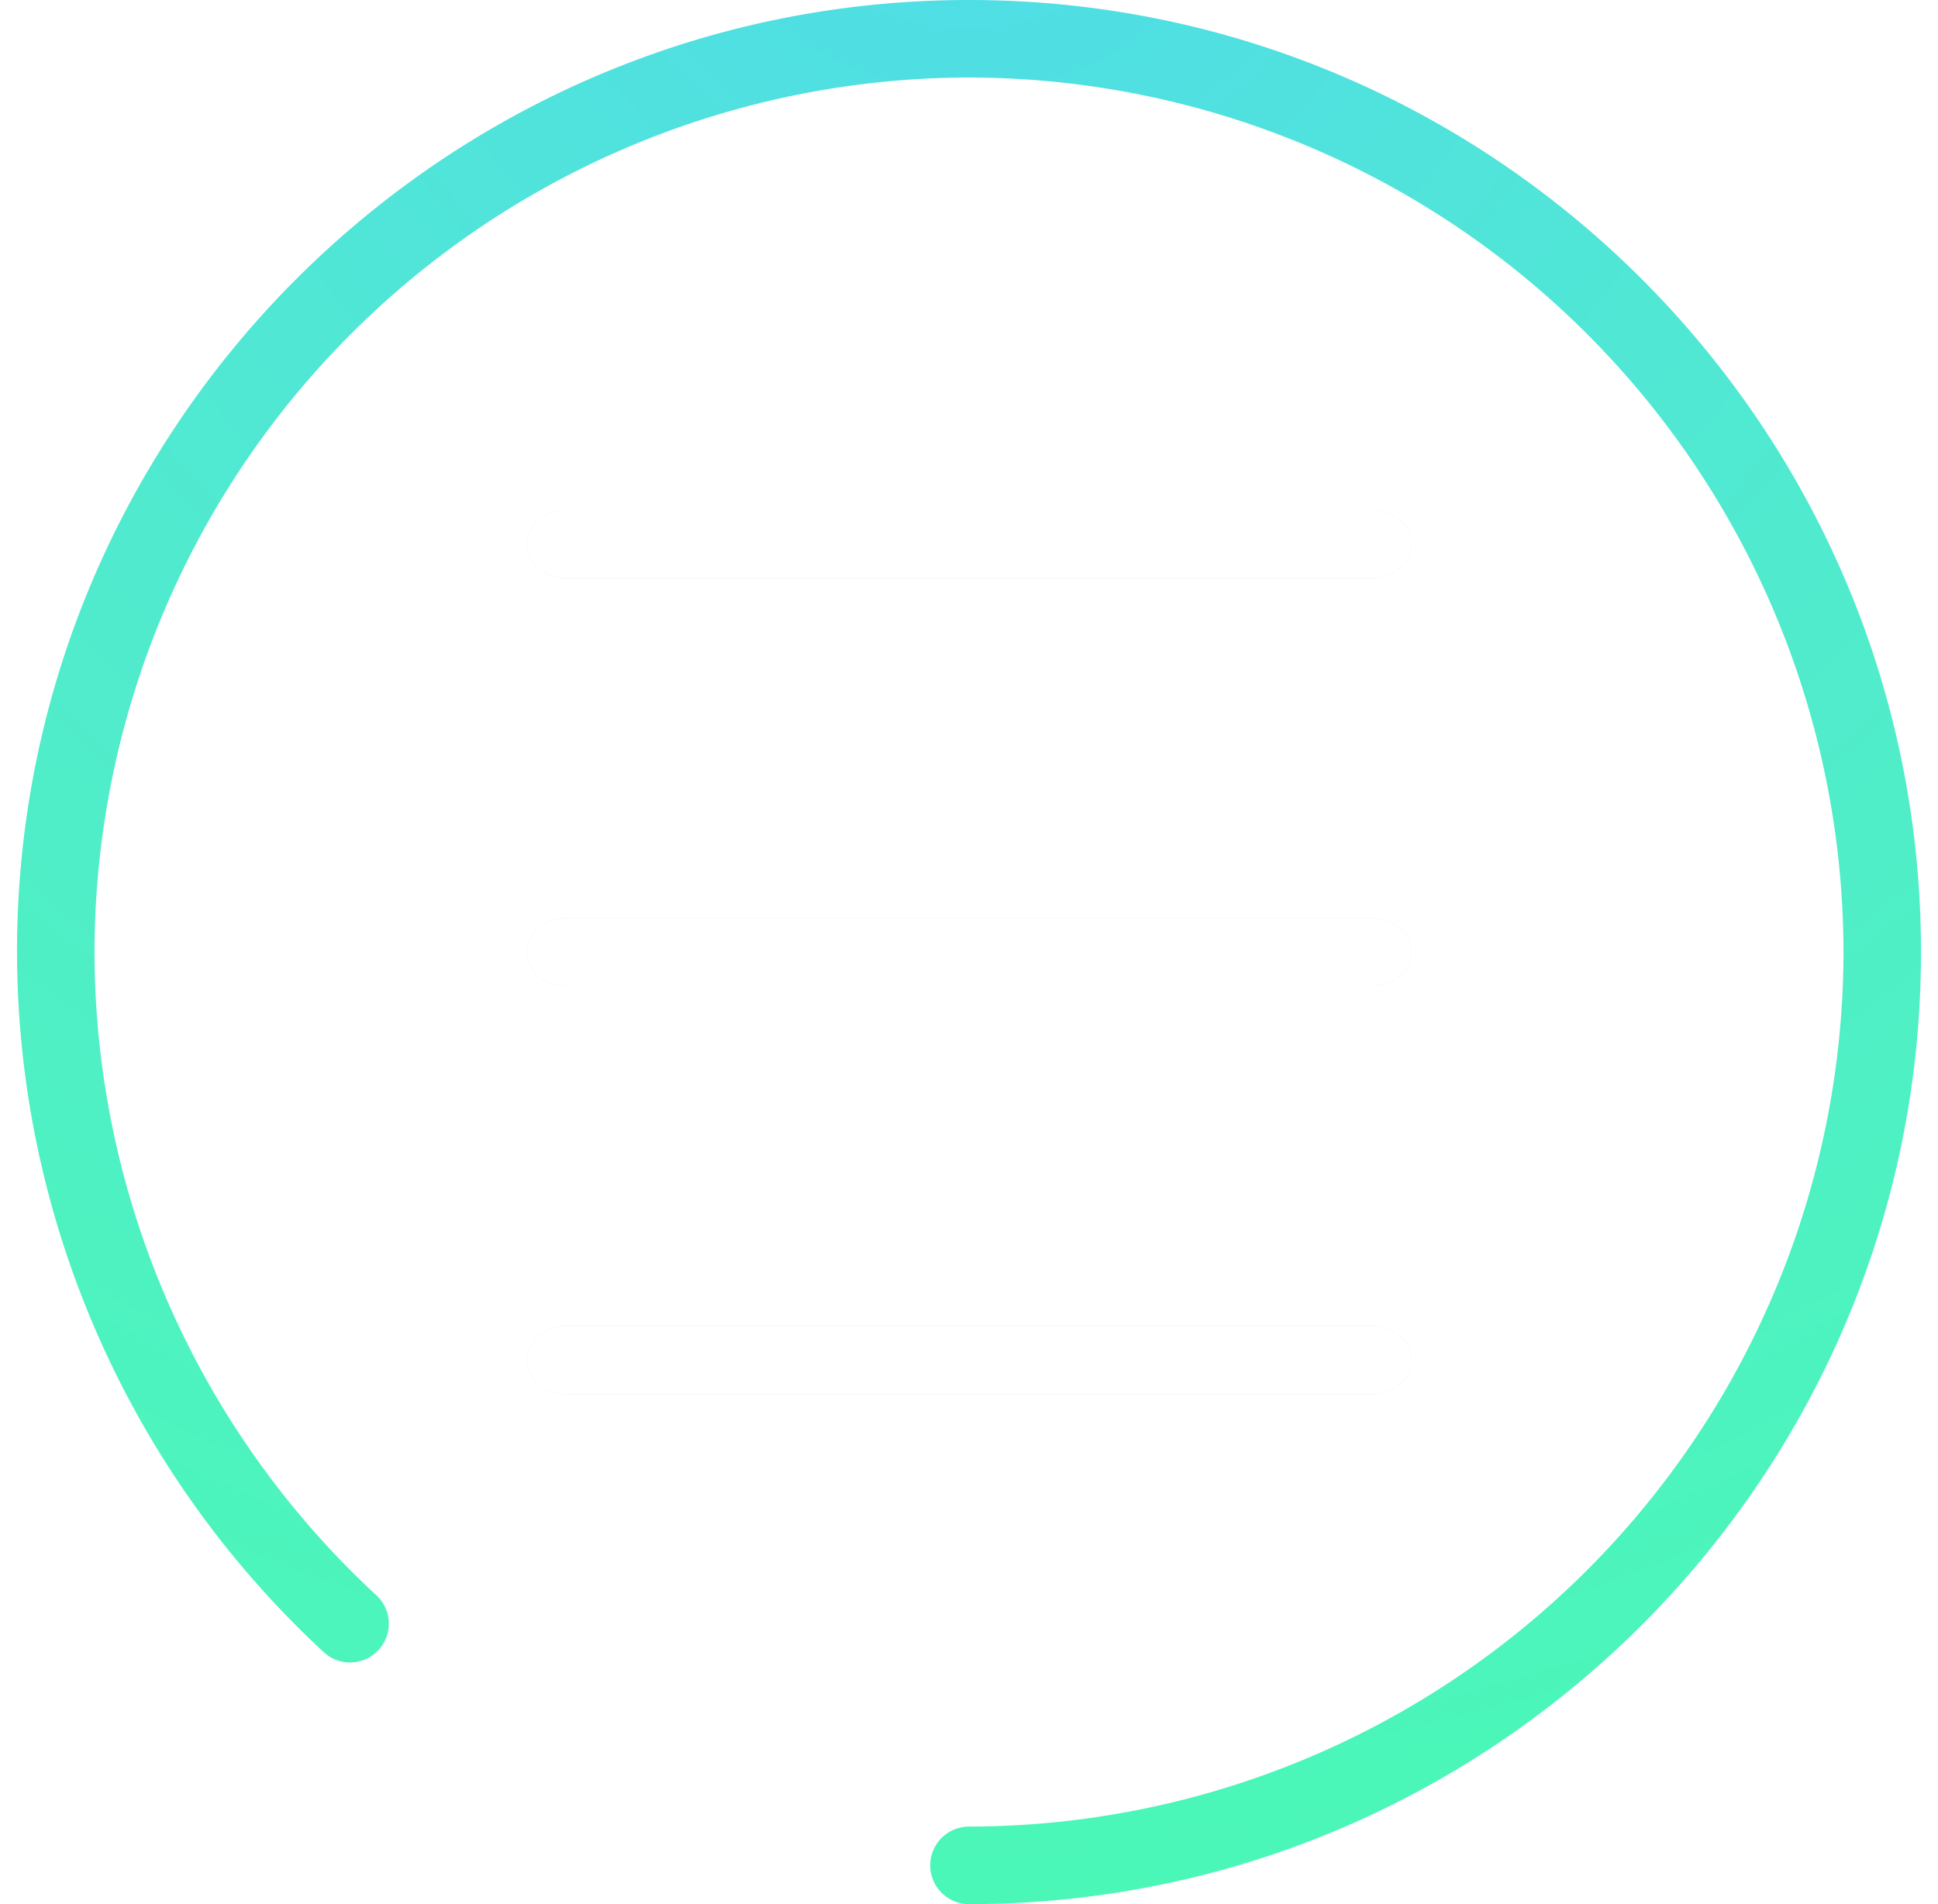 <svg xmlns="http://www.w3.org/2000/svg" width="57" height="56" viewBox="0 0 57 56"><defs><radialGradient id="a" cx="47" cy="26.01" r="61.99" gradientUnits="userSpaceOnUse"><stop offset="0" stop-color="#4edce9"/><stop offset=".2" stop-color="#50e1df"/><stop offset=".4" stop-color="#50e7d5"/><stop offset=".6" stop-color="#50eccb"/><stop offset=".8" stop-color="#4ef2c1"/><stop offset="1" stop-color="#4af7b7"/></radialGradient><filter id="b" width="200%" height="200%" x="-50%" y="-50%"><feMorphology in="SourceGraphic" operator="dilate" result="SvgjsFeMorphology1018Out"/><feOffset in="SvgjsFeMorphology1018Out" result="SvgjsFeOffset1019Out"/><feGaussianBlur in="SvgjsFeOffset1019Out" result="SvgjsFeGaussianBlur1020Out" stdDeviation="7.5"/><feComposite in="SvgjsFeGaussianBlur1020Out" in2="SourceAlpha" operator="out" result="SvgjsFeComposite1021Out"/></filter><filter id="c" width="200%" height="200%" x="-50%" y="-50%"><feMorphology in="SourceGraphic" operator="dilate" result="SvgjsFeMorphology1025Out"/><feOffset in="SvgjsFeMorphology1025Out" result="SvgjsFeOffset1026Out"/><feGaussianBlur in="SvgjsFeOffset1026Out" result="SvgjsFeGaussianBlur1027Out" stdDeviation="7.5"/><feComposite in="SvgjsFeGaussianBlur1027Out" in2="SourceAlpha" operator="out" result="SvgjsFeComposite1028Out"/></filter><filter id="d" width="200%" height="200%" x="-50%" y="-50%"><feMorphology in="SourceGraphic" operator="dilate" result="SvgjsFeMorphology1032Out"/><feOffset in="SvgjsFeMorphology1032Out" result="SvgjsFeOffset1033Out"/><feGaussianBlur in="SvgjsFeOffset1033Out" result="SvgjsFeGaussianBlur1034Out" stdDeviation="7.5"/><feComposite in="SvgjsFeGaussianBlur1034Out" in2="SourceAlpha" operator="out" result="SvgjsFeComposite1035Out"/></filter></defs><path fill="url(#a)" d="M47 32c-15.44 0-28 12.56-28 28a28.1 28.1 0 0 0 8.99 20.56 1.14 1.14 0 1 0 1.55-1.67A25.81 25.81 0 0 1 21.28 60 25.75 25.75 0 0 1 47 34.28 25.75 25.75 0 0 1 72.72 60 25.75 25.75 0 0 1 47 85.72 1.14 1.14 0 1 0 47 88c15.44 0 28-12.56 28-28S62.44 32 47 32z" transform="translate(-18.5 -32)"/><path fill="#1e2f43" fill-opacity=".15" d="M35.13 49h23.74c.63 0 1.13-.45 1.13-1s-.5-1-1.13-1H35.13c-.63 0-1.13.45-1.13 1s.5 1 1.13 1z" filter="url(#b)" transform="translate(-18.5 -32)"/><path fill="#fff" d="M16.63 17h23.74c.63 0 1.13-.45 1.13-1s-.5-1-1.13-1H16.63c-.63 0-1.13.45-1.13 1s.5 1 1.13 1z"/><path fill="#1e2f43" fill-opacity=".15" d="M35.13 61h23.74c.63 0 1.13-.45 1.13-1s-.5-1-1.13-1H35.13c-.63 0-1.13.45-1.13 1s.5 1 1.13 1z" filter="url(#c)" transform="translate(-18.5 -32)"/><path fill="#fff" d="M16.63 29h23.74c.63 0 1.13-.45 1.13-1s-.5-1-1.13-1H16.63c-.63 0-1.13.45-1.13 1s.5 1 1.13 1z"/><path fill="#1e2f43" fill-opacity=".15" d="M60 72c0-.55-.5-1-1.13-1H35.13c-.63 0-1.13.45-1.13 1s.5 1 1.13 1h23.74c.63 0 1.13-.45 1.13-1z" filter="url(#d)" transform="translate(-18.5 -32)"/><path fill="#fff" d="M41.5 40c0-.55-.5-1-1.13-1H16.63c-.63 0-1.13.45-1.13 1s.5 1 1.13 1h23.74c.63 0 1.13-.45 1.13-1z"/></svg>